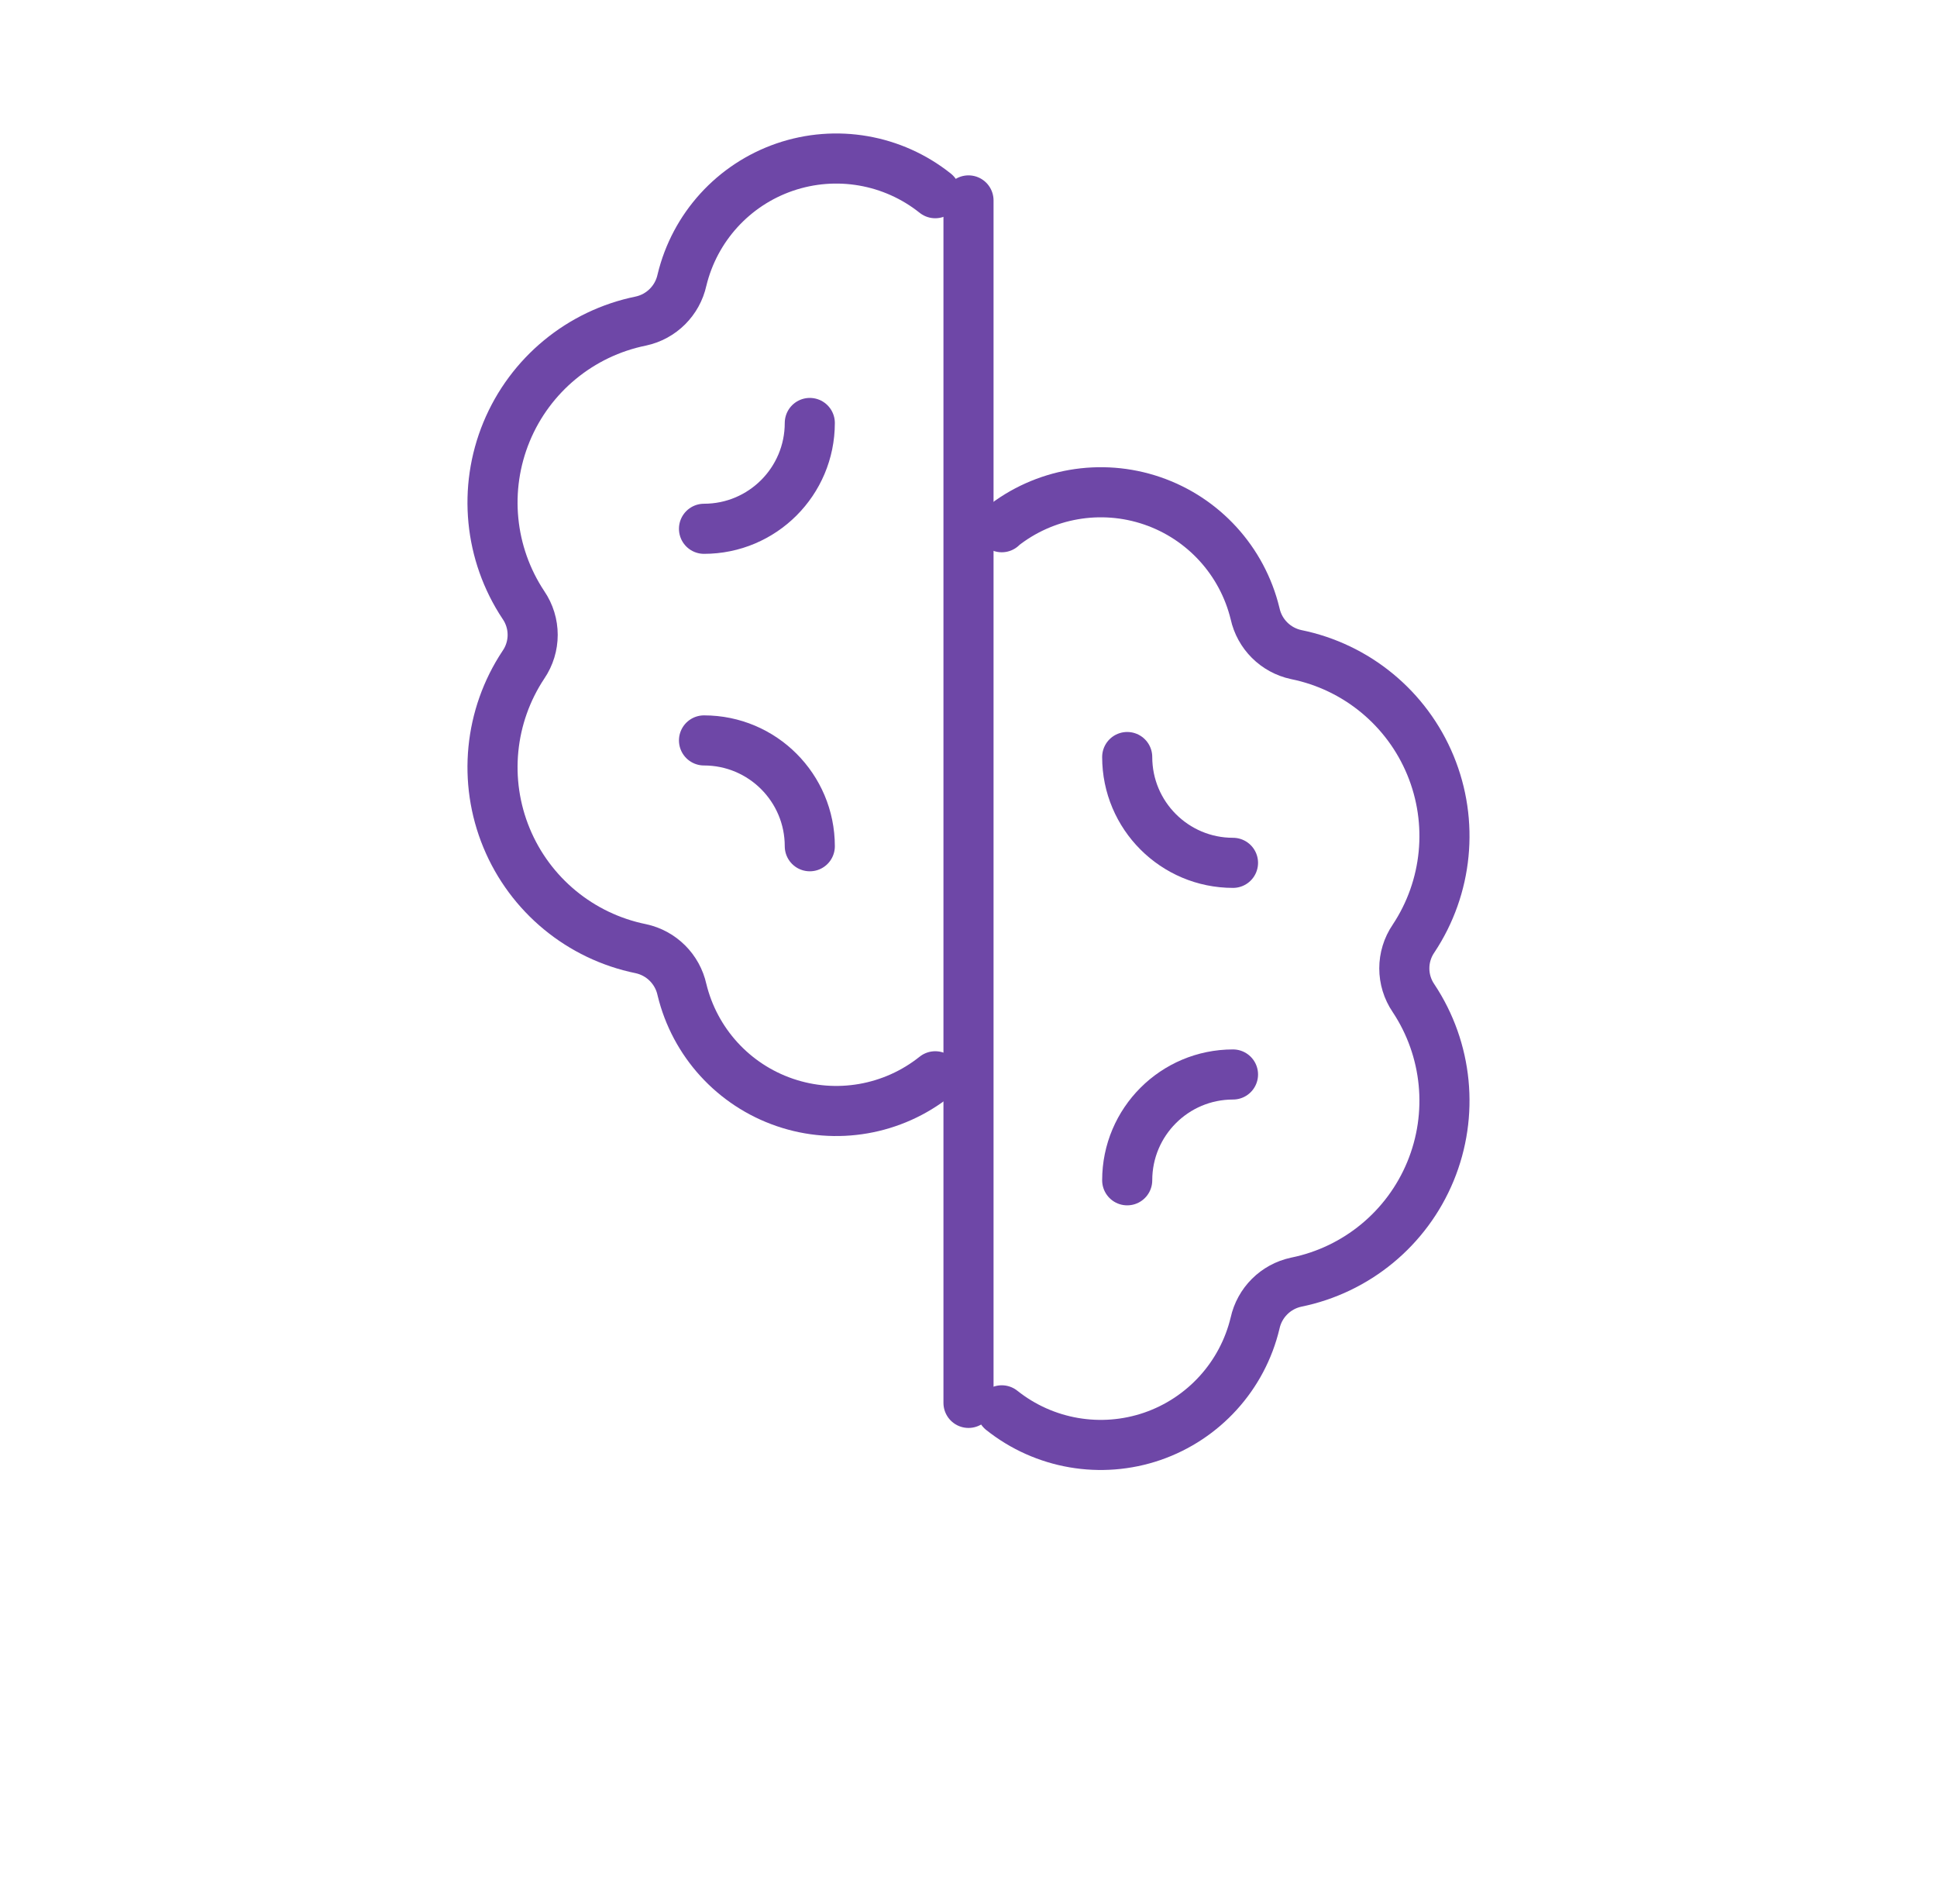 <svg width="58" height="57" viewBox="0 0 58 57" fill="none" xmlns="http://www.w3.org/2000/svg">
<path d="M29 6V42" stroke="#6E47A7" stroke-width="1.5" stroke-linecap="round" stroke-linejoin="round"/>
<path d="M28.004 5.784C26.734 4.77 25.034 4.476 23.497 5.003C21.96 5.531 20.8 6.807 20.42 8.386C20.285 9.001 19.804 9.48 19.189 9.612C17.381 9.979 15.873 11.222 15.168 12.927C14.463 14.633 14.653 16.577 15.674 18.114C16.042 18.652 16.042 19.362 15.674 19.9C14.653 21.437 14.463 23.382 15.168 25.087C15.873 26.792 17.381 28.035 19.189 28.402C19.804 28.534 20.285 29.013 20.42 29.628C20.802 31.206 21.963 32.48 23.5 33.005C25.036 33.531 26.735 33.236 28.004 32.222" stroke="#6E47A7" stroke-width="1.5" stroke-linecap="round" stroke-linejoin="round"/>
<path d="M24.248 12.663C24.248 14.413 22.83 15.831 21.08 15.831" stroke="#6E47A7" stroke-width="1.5" stroke-linecap="round" stroke-linejoin="round"/>
<path d="M24.248 25.335C24.248 23.585 22.83 22.167 21.08 22.167" stroke="#6E47A7" stroke-width="1.5" stroke-linecap="round" stroke-linejoin="round"/>
<path d="M29.996 15.784V15.776C31.265 14.763 32.964 14.468 34.5 14.993C36.037 15.519 37.198 16.793 37.581 18.371C37.715 18.986 38.196 19.465 38.811 19.597C40.62 19.964 42.127 21.207 42.832 22.913C43.537 24.619 43.346 26.563 42.325 28.1C41.958 28.638 41.958 29.345 42.325 29.883C43.346 31.42 43.537 33.365 42.832 35.07C42.127 36.776 40.62 38.019 38.811 38.386C38.196 38.518 37.715 38.998 37.581 39.612C37.203 41.193 36.042 42.471 34.505 43.001C32.968 43.529 31.267 43.236 29.996 42.223" stroke="#6E47A7" stroke-width="1.5" stroke-linecap="round" stroke-linejoin="round"/>
<path d="M33.752 35.336C33.752 33.586 35.171 32.168 36.92 32.168" stroke="#6E47A7" stroke-width="1.5" stroke-linecap="round" stroke-linejoin="round"/>
<path d="M33.752 22.664C33.752 24.414 35.171 25.832 36.92 25.832" stroke="#6E47A7" stroke-width="1.5" stroke-linecap="round" stroke-linejoin="round"/>
</svg>
